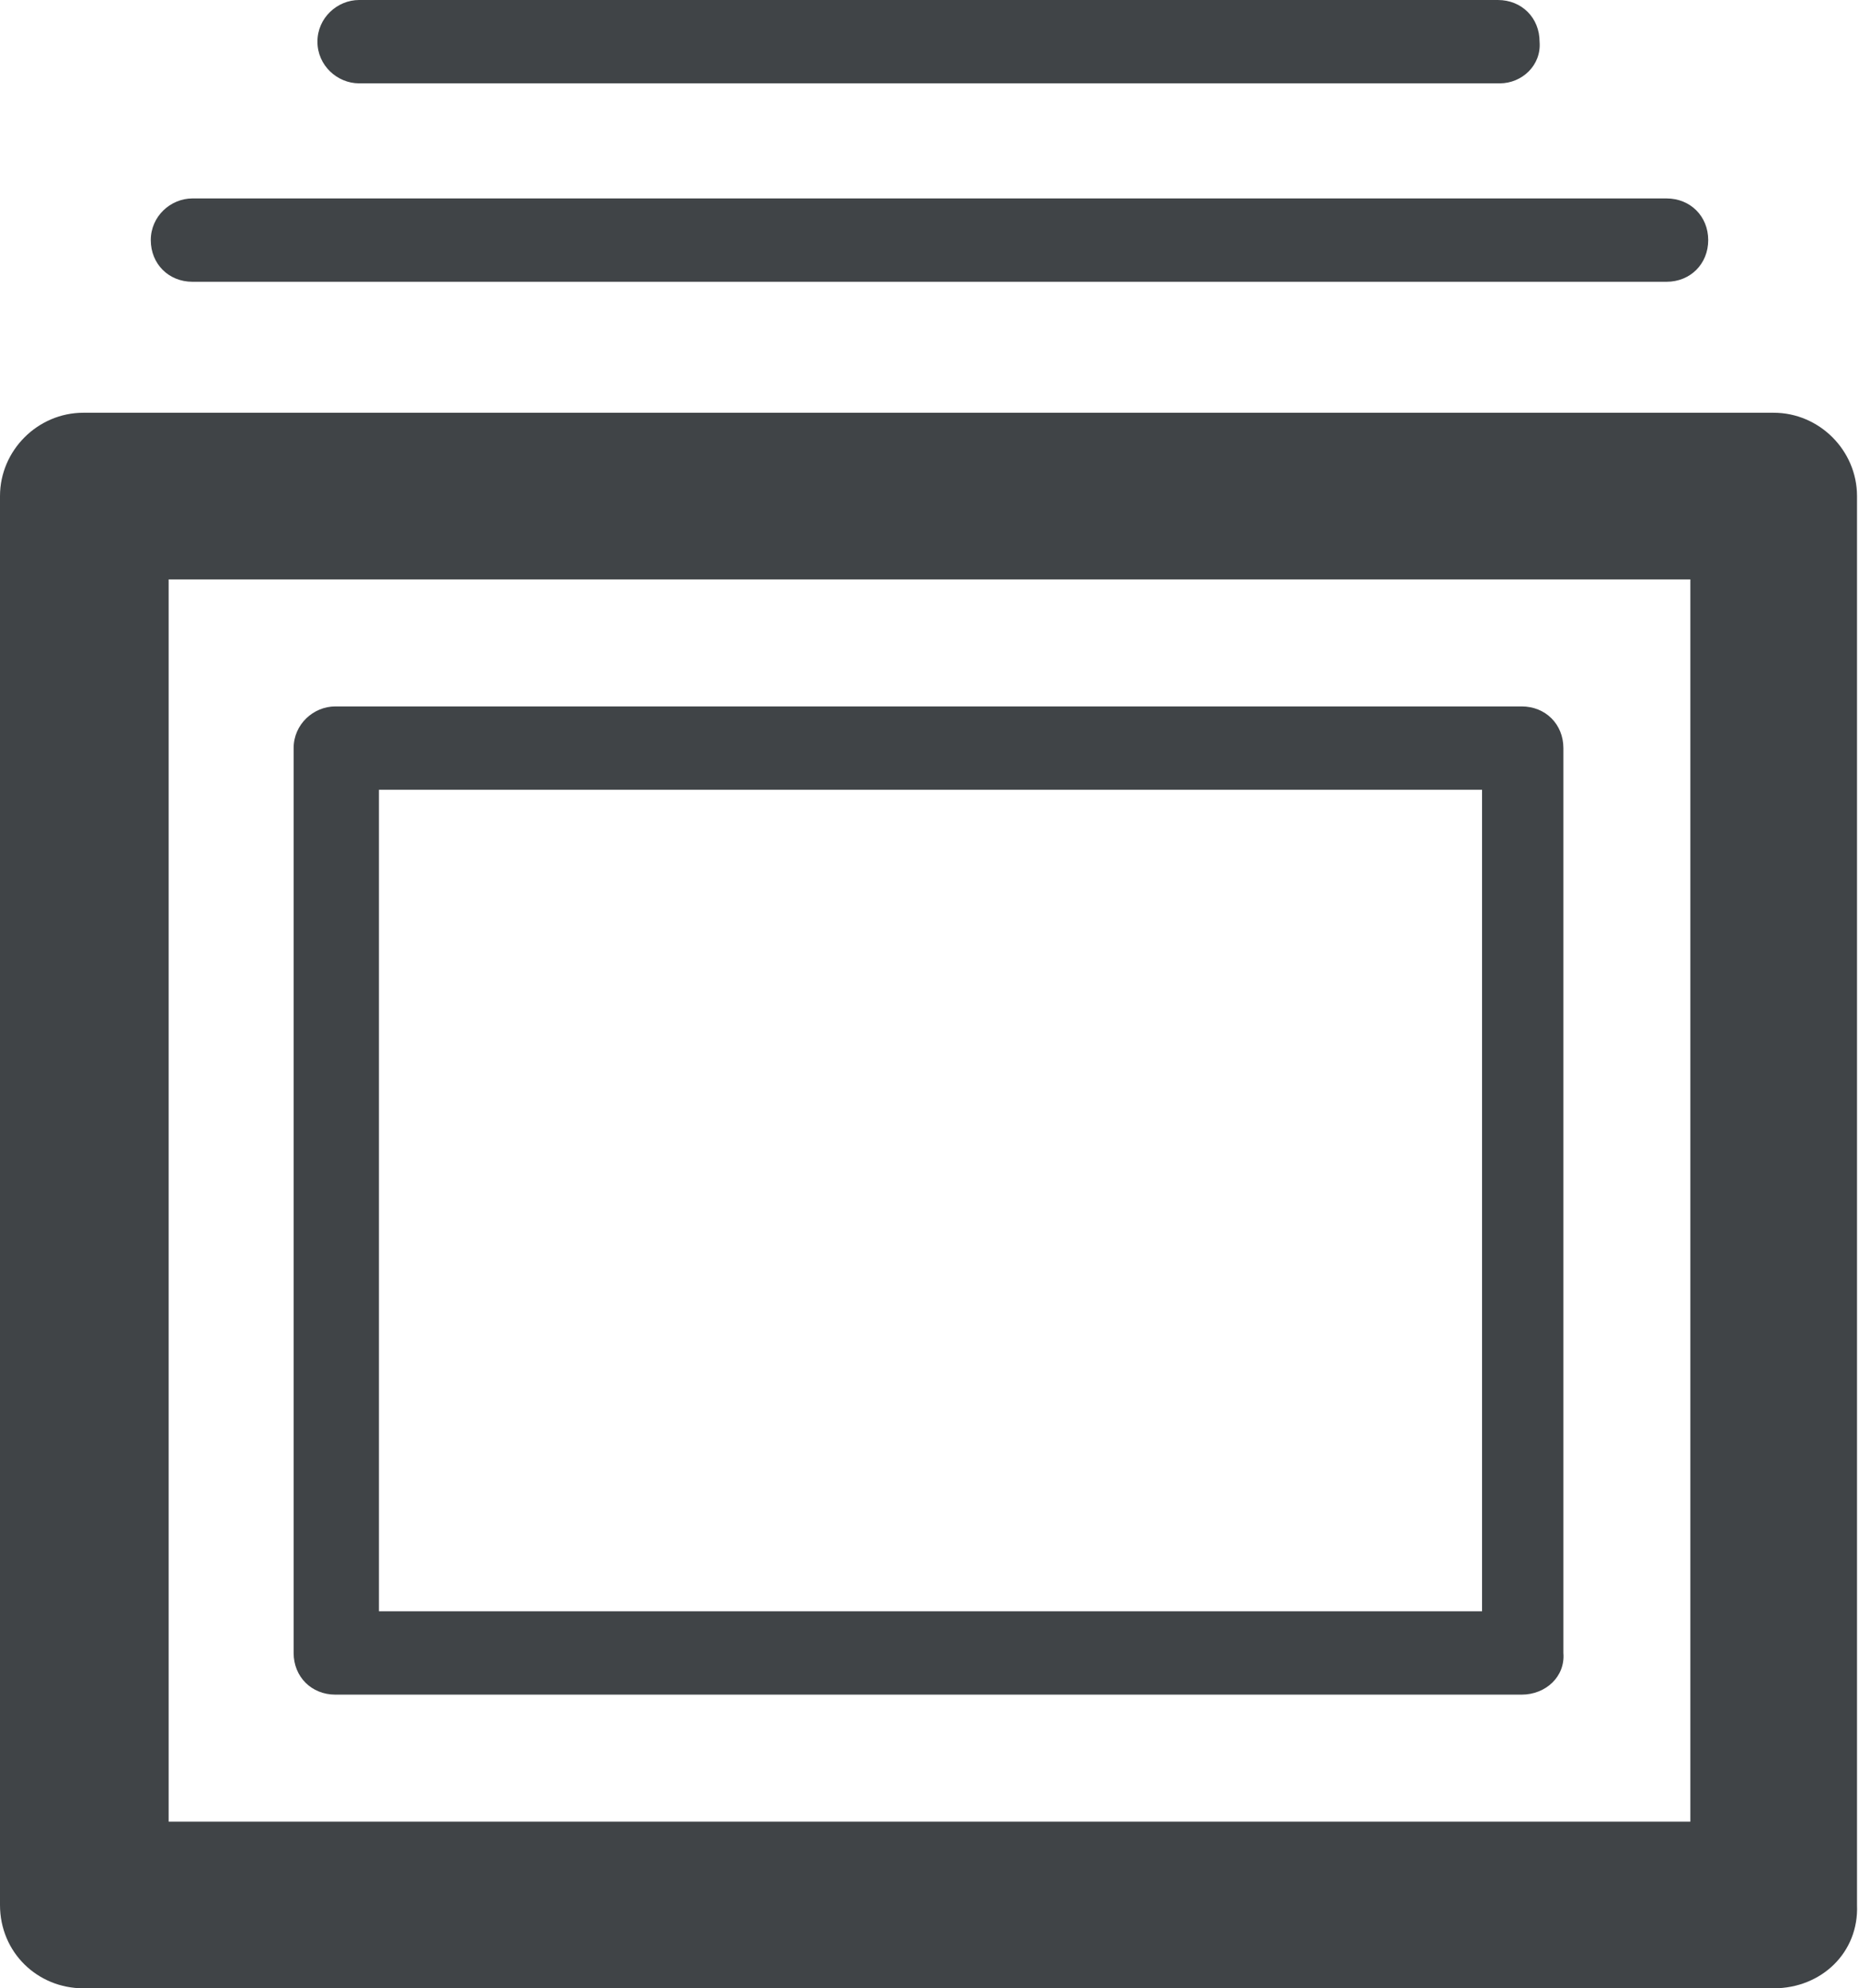 <?xml version="1.0" encoding="utf-8"?>
<!-- Generator: Adobe Illustrator 18.1.1, SVG Export Plug-In . SVG Version: 6.00 Build 0)  -->
<svg version="1.1" id="Layer_1" xmlns="http://www.w3.org/2000/svg" xmlns:xlink="http://www.w3.org/1999/xlink" x="0px" y="0px"
	 viewBox="0 0 93.7 100.2" enable-background="new 0 0 93.7 100.2" xml:space="preserve">
<g>
	<g>
		<path fill="#404447" d="M89.4,100.2H4.2C1.9,100.2,0,98.4,0,96V25c0-2.3,1.9-4.2,4.2-4.2h85.2c2.3,0,4.2,1.9,4.2,4.2v71
			C93.7,98.4,91.8,100.2,89.4,100.2L89.4,100.2z M8.5,91.8h76.7V29.2H8.5V91.8L8.5,91.8z"/>
	</g>
	<g>
		<path fill="#404447" d="M76.7,85.4H16.9c-1.2,0-2.1-0.9-2.1-2.1V37.7c0-1.2,1-2.1,2.1-2.1h59.8c1.2,0,2.1,0.9,2.1,2.1v45.6
			C78.9,84.5,77.9,85.4,76.7,85.4L76.7,85.4z M19.1,81.2h55.6V39.8H19.1V81.2L19.1,81.2z"/>
	</g>
	<g>
		<path fill="#404447" d="M84,14.2H9.7c-1.2,0-2.1-0.9-2.1-2.1c0-1.2,1-2.1,2.1-2.1H84c1.2,0,2.1,0.9,2.1,2.1
			C86.1,13.3,85.2,14.2,84,14.2L84,14.2z"/>
	</g>
	<g>
		<path fill="#404447" d="M75.6,4.2H18.1C17,4.2,16,3.3,16,2.1C16,0.9,17,0,18.1,0h57.4c1.2,0,2.1,0.9,2.1,2.1
			C77.7,3.3,76.7,4.2,75.6,4.2L75.6,4.2z"/>
	</g>
</g>
</svg>
